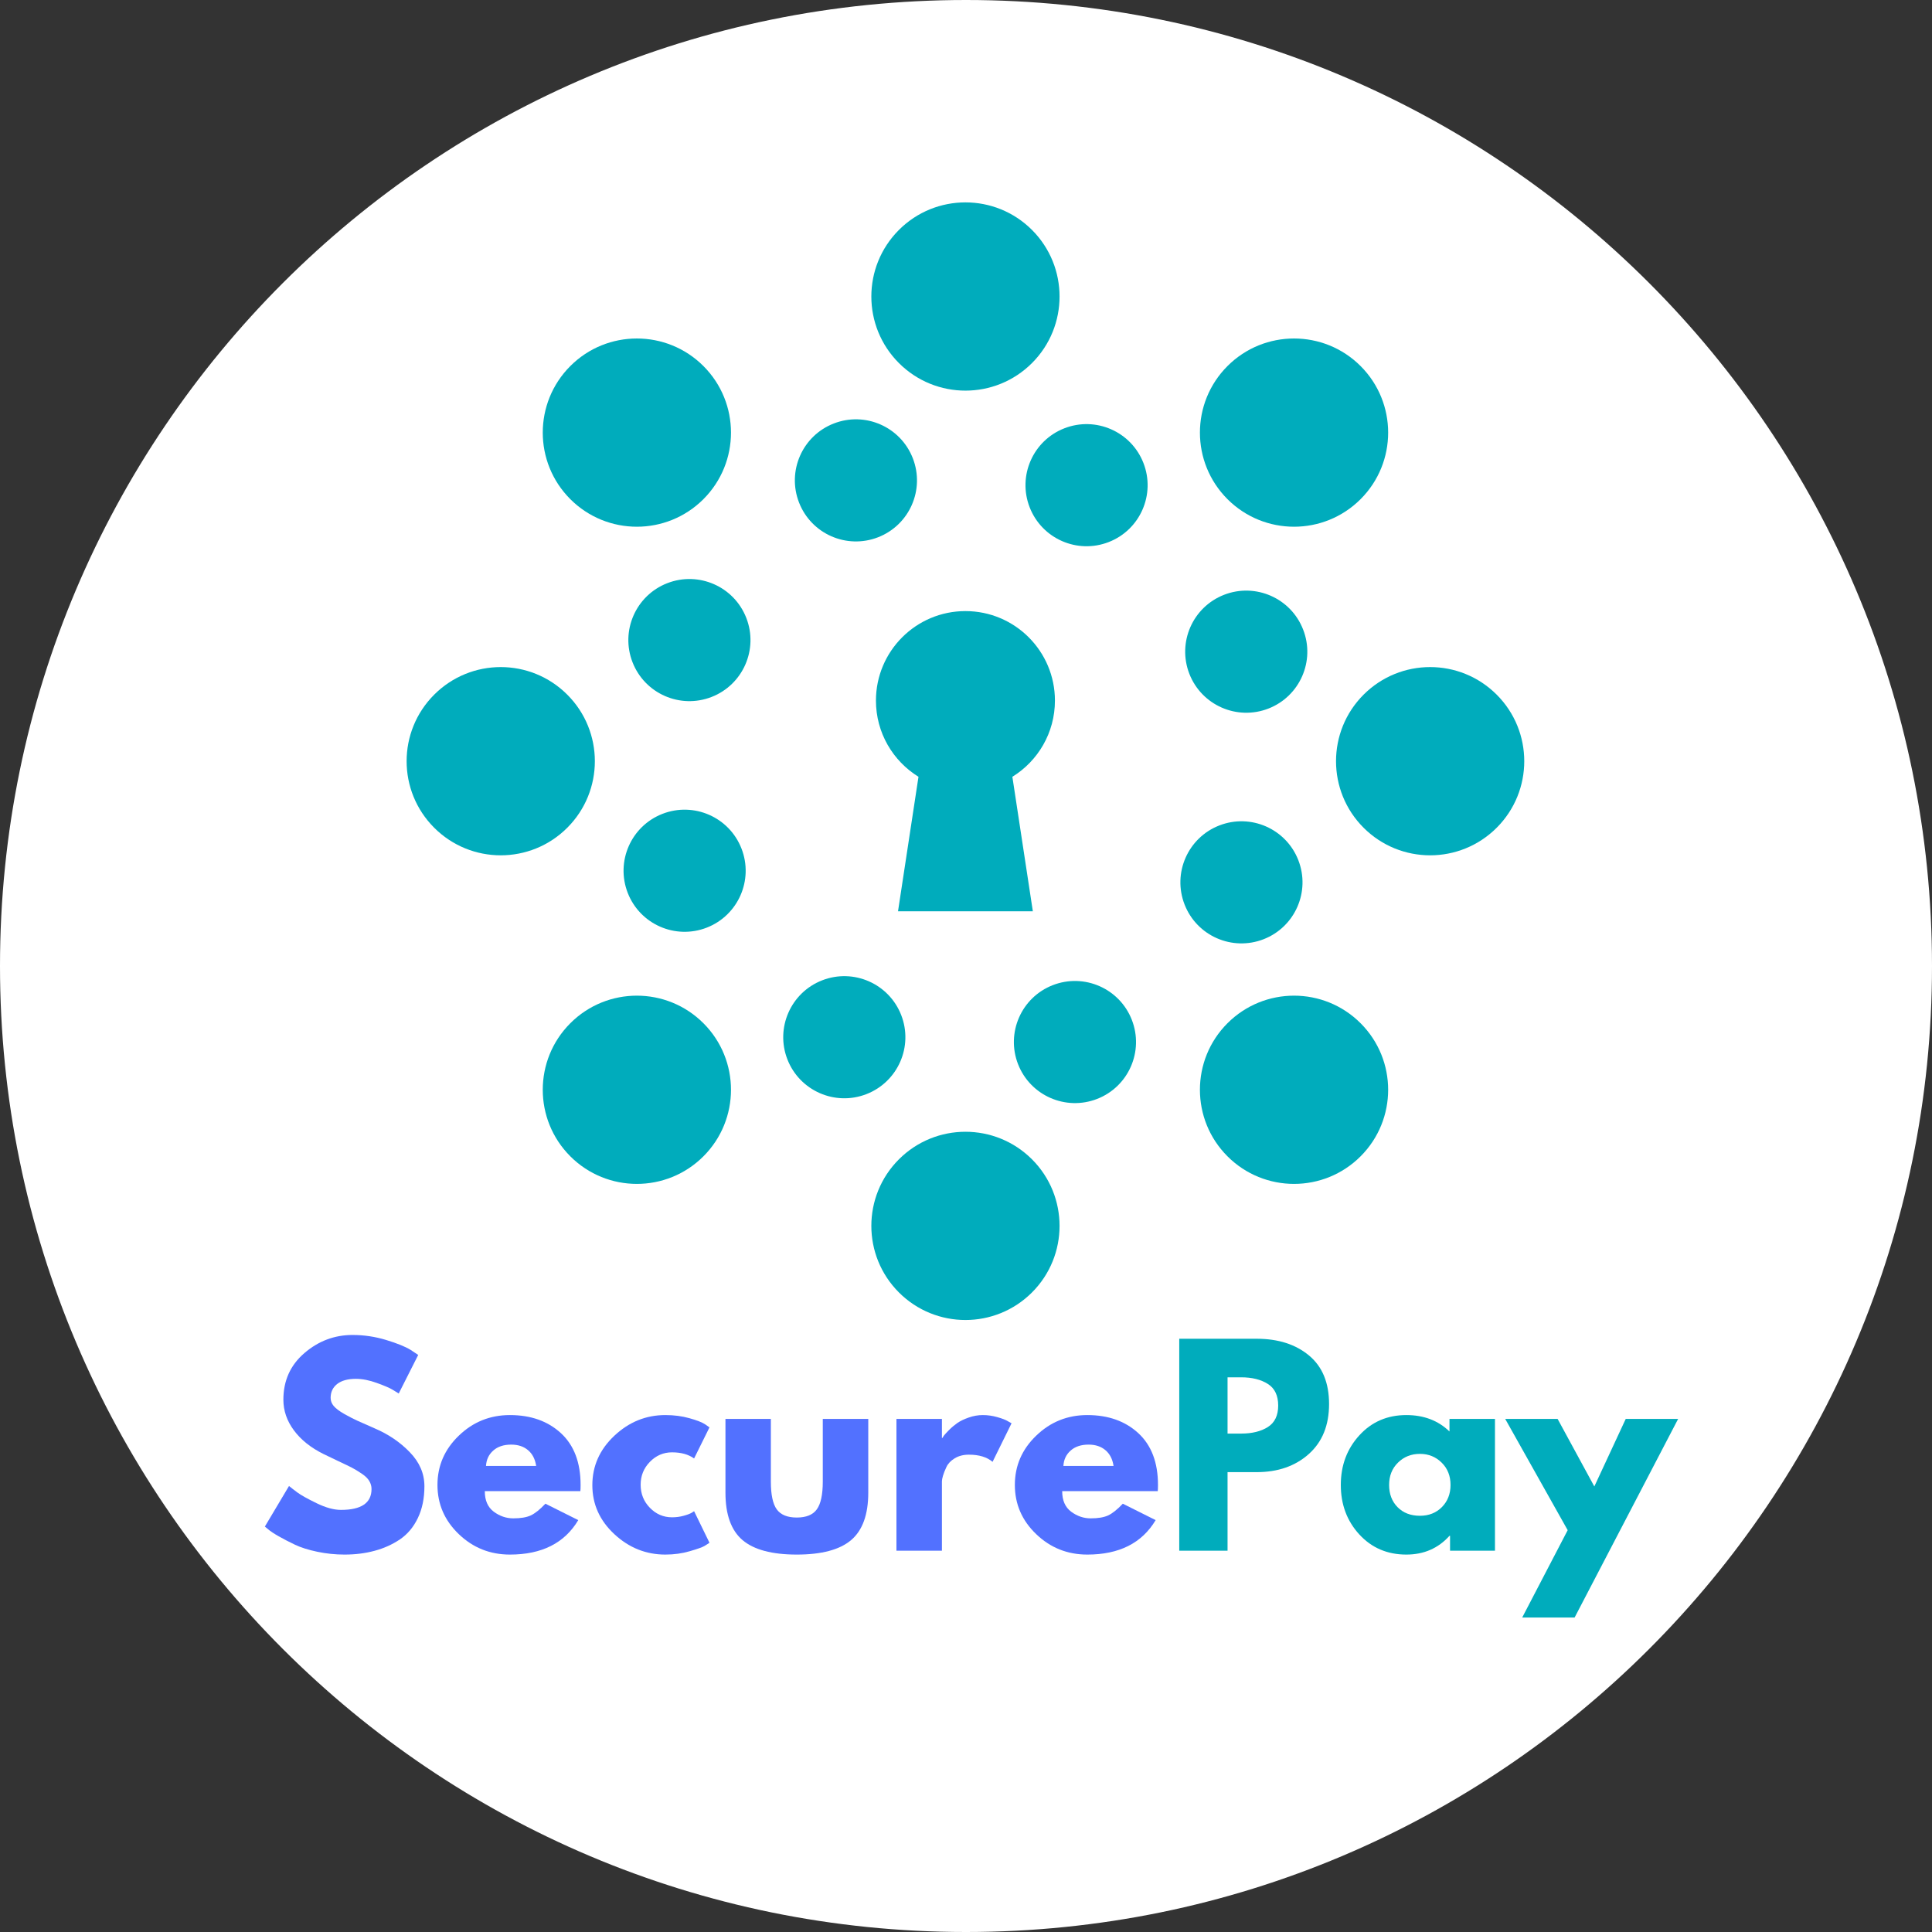 <svg xmlns="http://www.w3.org/2000/svg" xmlns:xlink="http://www.w3.org/1999/xlink" width="500" zoomAndPan="magnify" viewBox="0 0 375 375" height="500" preserveAspectRatio="xMidYMid meet" version="1.0"><rect x="0" y="0" width="375" height="375" fill="#333333" stroke="none"/><defs><g/><clipPath id="98d5788b7d"><path d="M 187.5 0 C 83.945 0 0 83.945 0 187.5 C 0 291.055 83.945 375 187.5 375 C 291.055 375 375 291.055 375 187.5 C 375 83.945 291.055 0 187.5 0 Z M 187.5 0 " clip-rule="nonzero"/></clipPath></defs><g clip-path="url(#98d5788b7d)"><rect x="-37.5" width="450" fill="#ffffff" y="-37.5" height="450" fill-opacity="1"/></g><path fill="#00acbc" d="M 264.09 224.441 C 256.957 231.578 245.387 231.578 238.254 224.441 C 231.121 217.309 231.121 205.742 238.254 198.609 C 245.391 191.473 256.957 191.473 264.09 198.609 C 271.223 205.742 271.223 217.309 264.09 224.441 " fill-opacity="1" fill-rule="evenodd"/><path fill="#00acbc" d="M 200.312 250.859 C 193.176 257.996 181.613 257.996 174.477 250.859 C 167.344 243.727 167.344 232.156 174.477 225.027 C 181.613 217.891 193.176 217.891 200.312 225.027 C 207.441 232.16 207.441 243.73 200.312 250.859 " fill-opacity="1" fill-rule="evenodd"/><path fill="#00acbc" d="M 136.535 224.441 C 129.398 231.578 117.832 231.578 110.699 224.441 C 103.566 217.309 103.566 205.742 110.699 198.609 C 117.832 191.473 129.398 191.473 136.535 198.609 C 143.668 205.742 143.668 217.309 136.535 224.441 " fill-opacity="1" fill-rule="evenodd"/><path fill="#00acbc" d="M 110.109 160.664 C 102.977 167.801 91.41 167.801 84.277 160.664 C 77.141 153.531 77.141 141.965 84.277 134.832 C 91.41 127.695 102.977 127.695 110.109 134.832 C 117.246 141.965 117.246 153.531 110.109 160.664 " fill-opacity="1" fill-rule="evenodd"/><path fill="#00acbc" d="M 264.672 134.832 C 271.809 127.695 283.371 127.695 290.508 134.832 C 297.641 141.965 297.641 153.531 290.508 160.664 C 283.371 167.801 271.809 167.801 264.672 160.664 C 257.539 153.535 257.539 141.965 264.672 134.832 " fill-opacity="1" fill-rule="evenodd"/><path fill="#00acbc" d="M 136.535 96.887 C 129.398 104.02 117.832 104.02 110.699 96.887 C 103.566 89.75 103.566 78.188 110.699 71.051 C 117.832 63.918 129.398 63.918 136.535 71.051 C 143.668 78.188 143.668 89.75 136.535 96.887 " fill-opacity="1" fill-rule="evenodd"/><path fill="#00acbc" d="M 200.312 70.469 C 193.176 77.605 181.613 77.605 174.477 70.469 C 167.344 63.336 167.344 51.77 174.477 44.633 C 181.605 37.5 193.176 37.5 200.312 44.633 C 207.441 51.77 207.441 63.336 200.312 70.469 " fill-opacity="1" fill-rule="evenodd"/><path fill="#00acbc" d="M 264.09 96.887 C 256.957 104.02 245.387 104.02 238.254 96.887 C 231.121 89.75 231.121 78.188 238.254 71.051 C 245.391 63.918 256.957 63.918 264.09 71.051 C 271.223 78.188 271.223 89.75 264.09 96.887 " fill-opacity="1" fill-rule="evenodd"/><path fill="#00acbc" d="M 187.391 118.613 C 196.984 118.613 204.762 126.391 204.762 135.984 C 204.762 142.234 201.461 147.715 196.5 150.773 L 200.473 176.875 L 174.305 176.875 L 178.277 150.773 C 173.32 147.711 170.02 142.234 170.02 135.984 C 170.023 126.395 177.801 118.613 187.391 118.613 " fill-opacity="1" fill-rule="evenodd"/><path fill="#00acbc" d="M 212.957 213.297 C 206.859 215.676 199.988 212.66 197.605 206.562 C 195.23 200.469 198.242 193.594 204.34 191.219 C 210.441 188.844 217.309 191.855 219.688 197.953 C 222.066 204.047 219.055 210.922 212.957 213.297 " fill-opacity="1" fill-rule="evenodd"/><path fill="#00acbc" d="M 168.188 212.363 C 162.09 214.742 155.219 211.727 152.836 205.633 C 150.461 199.535 153.473 192.664 159.57 190.285 C 165.672 187.906 172.539 190.918 174.922 197.02 C 177.301 203.117 174.285 209.984 168.188 212.363 " fill-opacity="1" fill-rule="evenodd"/><path fill="#00acbc" d="M 137.188 180.051 C 131.09 182.426 124.223 179.414 121.844 173.312 C 119.469 167.215 122.48 160.348 128.578 157.969 C 134.676 155.594 141.547 158.605 143.922 164.703 C 146.301 170.797 143.289 177.668 137.188 180.051 " fill-opacity="1" fill-rule="evenodd"/><path fill="#00acbc" d="M 138.121 135.277 C 132.02 137.656 125.152 134.641 122.773 128.543 C 120.398 122.445 123.41 115.578 129.508 113.199 C 135.609 110.824 142.477 113.836 144.855 119.934 C 147.234 126.027 144.219 132.902 138.121 135.277 " fill-opacity="1" fill-rule="evenodd"/><path fill="#00acbc" d="M 236.66 160.223 C 242.758 157.844 249.629 160.859 252.004 166.957 C 254.383 173.055 251.367 179.922 245.27 182.301 C 239.172 184.676 232.301 181.664 229.926 175.566 C 227.547 169.469 230.562 162.598 236.66 160.223 " fill-opacity="1" fill-rule="evenodd"/><path fill="#00acbc" d="M 170.438 104.281 C 164.34 106.656 157.469 103.645 155.094 97.547 C 152.715 91.449 155.73 84.578 161.828 82.203 C 167.926 79.824 174.797 82.84 177.172 88.934 C 179.555 95.035 176.535 101.906 170.438 104.281 " fill-opacity="1" fill-rule="evenodd"/><path fill="#00acbc" d="M 215.207 105.211 C 209.109 107.59 202.238 104.574 199.859 98.477 C 197.48 92.379 200.496 85.508 206.594 83.133 C 212.691 80.758 219.562 83.77 221.941 89.867 C 224.32 95.965 221.305 102.836 215.207 105.211 " fill-opacity="1" fill-rule="evenodd"/><path fill="#00acbc" d="M 246.203 137.531 C 240.105 139.906 233.238 136.895 230.855 130.797 C 228.48 124.699 231.492 117.828 237.59 115.449 C 243.688 113.074 250.559 116.086 252.934 122.188 C 255.32 128.277 252.305 135.152 246.203 137.531 " fill-opacity="1" fill-rule="evenodd"/><g fill="#5271ff" fill-opacity="1"><g transform="translate(50.269, 300.992)"><g><path d="M 18.156 -41.875 C 20.375 -41.875 22.547 -41.551 24.672 -40.906 C 26.805 -40.258 28.391 -39.617 29.422 -38.984 L 30.906 -38 L 27.125 -30.516 C 26.82 -30.711 26.406 -30.969 25.875 -31.281 C 25.344 -31.602 24.344 -32.031 22.875 -32.562 C 21.414 -33.094 20.055 -33.359 18.797 -33.359 C 17.234 -33.359 16.023 -33.023 15.172 -32.359 C 14.328 -31.691 13.906 -30.797 13.906 -29.672 C 13.906 -29.098 14.102 -28.57 14.5 -28.094 C 14.906 -27.613 15.586 -27.098 16.547 -26.547 C 17.516 -26.004 18.363 -25.566 19.094 -25.234 C 19.82 -24.898 20.953 -24.398 22.484 -23.734 C 25.141 -22.598 27.406 -21.055 29.281 -19.109 C 31.164 -17.172 32.109 -14.973 32.109 -12.516 C 32.109 -10.148 31.68 -8.086 30.828 -6.328 C 29.984 -4.566 28.82 -3.188 27.344 -2.188 C 25.863 -1.195 24.227 -0.461 22.438 0.016 C 20.645 0.504 18.703 0.75 16.609 0.75 C 14.805 0.75 13.039 0.566 11.312 0.203 C 9.582 -0.16 8.133 -0.617 6.969 -1.172 C 5.812 -1.723 4.766 -2.266 3.828 -2.797 C 2.898 -3.328 2.223 -3.773 1.797 -4.141 L 1.141 -4.688 L 5.828 -12.562 C 6.234 -12.227 6.785 -11.801 7.484 -11.281 C 8.18 -10.77 9.414 -10.082 11.188 -9.219 C 12.969 -8.352 14.539 -7.922 15.906 -7.922 C 19.863 -7.922 21.844 -9.27 21.844 -11.969 C 21.844 -12.531 21.695 -13.051 21.406 -13.531 C 21.125 -14.02 20.625 -14.504 19.906 -14.984 C 19.195 -15.461 18.566 -15.844 18.016 -16.125 C 17.473 -16.406 16.578 -16.836 15.328 -17.422 C 14.086 -18.004 13.164 -18.445 12.562 -18.75 C 10.07 -19.977 8.145 -21.516 6.781 -23.359 C 5.414 -25.203 4.734 -27.188 4.734 -29.312 C 4.734 -33.008 6.094 -36.023 8.812 -38.359 C 11.539 -40.703 14.656 -41.875 18.156 -41.875 Z M 18.156 -41.875 "/></g></g></g><g fill="#5271ff" fill-opacity="1"><g transform="translate(83.771, 300.992)"><g><path d="M 28.875 -11.562 L 10.328 -11.562 C 10.328 -9.77 10.906 -8.441 12.062 -7.578 C 13.227 -6.711 14.492 -6.281 15.859 -6.281 C 17.285 -6.281 18.41 -6.469 19.234 -6.844 C 20.066 -7.227 21.02 -7.988 22.094 -9.125 L 28.469 -5.938 C 25.812 -1.477 21.391 0.75 15.203 0.75 C 11.348 0.75 8.039 -0.57 5.281 -3.219 C 2.52 -5.863 1.141 -9.047 1.141 -12.766 C 1.141 -16.484 2.52 -19.672 5.281 -22.328 C 8.039 -24.992 11.348 -26.328 15.203 -26.328 C 19.266 -26.328 22.566 -25.156 25.109 -22.812 C 27.648 -20.469 28.922 -17.117 28.922 -12.766 C 28.922 -12.16 28.906 -11.758 28.875 -11.562 Z M 10.562 -16.453 L 20.297 -16.453 C 20.098 -17.785 19.57 -18.805 18.719 -19.516 C 17.875 -20.234 16.785 -20.594 15.453 -20.594 C 13.992 -20.594 12.832 -20.207 11.969 -19.438 C 11.102 -18.676 10.633 -17.68 10.562 -16.453 Z M 10.562 -16.453 "/></g></g></g><g fill="#5271ff" fill-opacity="1"><g transform="translate(113.833, 300.992)"><g><path d="M 16.609 -19.094 C 14.941 -19.094 13.508 -18.477 12.312 -17.25 C 11.113 -16.02 10.516 -14.539 10.516 -12.812 C 10.516 -11.051 11.113 -9.555 12.312 -8.328 C 13.508 -7.098 14.941 -6.484 16.609 -6.484 C 17.398 -6.484 18.148 -6.582 18.859 -6.781 C 19.578 -6.977 20.102 -7.176 20.438 -7.375 L 20.891 -7.672 L 23.875 -1.547 C 23.645 -1.379 23.32 -1.172 22.906 -0.922 C 22.488 -0.672 21.539 -0.332 20.062 0.094 C 18.582 0.531 17 0.75 15.312 0.75 C 11.551 0.75 8.25 -0.57 5.406 -3.219 C 2.562 -5.863 1.141 -9.031 1.141 -12.719 C 1.141 -16.438 2.562 -19.633 5.406 -22.312 C 8.25 -24.988 11.551 -26.328 15.312 -26.328 C 17 -26.328 18.555 -26.125 19.984 -25.719 C 21.422 -25.32 22.438 -24.926 23.031 -24.531 L 23.875 -23.938 L 20.891 -17.906 C 19.797 -18.695 18.367 -19.094 16.609 -19.094 Z M 16.609 -19.094 "/></g></g></g><g fill="#5271ff" fill-opacity="1"><g transform="translate(138.311, 300.992)"><g><path d="M 11.312 -25.578 L 11.312 -13.406 C 11.312 -10.883 11.691 -9.094 12.453 -8.031 C 13.223 -6.969 14.52 -6.438 16.344 -6.438 C 18.176 -6.438 19.473 -6.969 20.234 -8.031 C 21.004 -9.094 21.391 -10.883 21.391 -13.406 L 21.391 -25.578 L 30.219 -25.578 L 30.219 -11.266 C 30.219 -7.016 29.109 -3.945 26.891 -2.062 C 24.68 -0.188 21.164 0.75 16.344 0.75 C 11.531 0.75 8.02 -0.188 5.812 -2.062 C 3.602 -3.945 2.5 -7.016 2.5 -11.266 L 2.5 -25.578 Z M 11.312 -25.578 "/></g></g></g><g fill="#5271ff" fill-opacity="1"><g transform="translate(171.015, 300.992)"><g><path d="M 2.984 0 L 2.984 -25.578 L 11.812 -25.578 L 11.812 -21.891 L 11.922 -21.891 C 11.984 -22.023 12.086 -22.191 12.234 -22.391 C 12.391 -22.586 12.711 -22.938 13.203 -23.438 C 13.703 -23.938 14.234 -24.383 14.797 -24.781 C 15.367 -25.176 16.102 -25.531 17 -25.844 C 17.895 -26.164 18.812 -26.328 19.75 -26.328 C 20.707 -26.328 21.648 -26.191 22.578 -25.922 C 23.516 -25.66 24.195 -25.395 24.625 -25.125 L 25.328 -24.734 L 21.641 -17.25 C 20.547 -18.176 19.016 -18.641 17.047 -18.641 C 15.984 -18.641 15.066 -18.406 14.297 -17.938 C 13.535 -17.477 13 -16.914 12.688 -16.25 C 12.375 -15.582 12.148 -15.016 12.016 -14.547 C 11.879 -14.086 11.812 -13.727 11.812 -13.469 L 11.812 0 Z M 2.984 0 "/></g></g></g><g fill="#5271ff" fill-opacity="1"><g transform="translate(195.842, 300.992)"><g><path d="M 28.875 -11.562 L 10.328 -11.562 C 10.328 -9.77 10.906 -8.441 12.062 -7.578 C 13.227 -6.711 14.492 -6.281 15.859 -6.281 C 17.285 -6.281 18.41 -6.469 19.234 -6.844 C 20.066 -7.227 21.02 -7.988 22.094 -9.125 L 28.469 -5.938 C 25.812 -1.477 21.391 0.75 15.203 0.75 C 11.348 0.75 8.039 -0.57 5.281 -3.219 C 2.52 -5.863 1.141 -9.047 1.141 -12.766 C 1.141 -16.484 2.52 -19.672 5.281 -22.328 C 8.039 -24.992 11.348 -26.328 15.203 -26.328 C 19.266 -26.328 22.566 -25.156 25.109 -22.812 C 27.648 -20.469 28.922 -17.117 28.922 -12.766 C 28.922 -12.16 28.906 -11.758 28.875 -11.562 Z M 10.562 -16.453 L 20.297 -16.453 C 20.098 -17.785 19.57 -18.805 18.719 -19.516 C 17.875 -20.234 16.785 -20.594 15.453 -20.594 C 13.992 -20.594 12.832 -20.207 11.969 -19.438 C 11.102 -18.676 10.633 -17.68 10.562 -16.453 Z M 10.562 -16.453 "/></g></g></g><g fill="#00acbc" fill-opacity="1"><g transform="translate(225.908, 300.992)"><g><path d="M 2.984 -41.141 L 18 -41.141 C 22.188 -41.141 25.578 -40.055 28.172 -37.891 C 30.766 -35.734 32.062 -32.594 32.062 -28.469 C 32.062 -24.344 30.75 -21.109 28.125 -18.766 C 25.5 -16.422 22.125 -15.25 18 -15.25 L 12.359 -15.25 L 12.359 0 L 2.984 0 Z M 12.359 -22.734 L 15 -22.734 C 17.102 -22.734 18.828 -23.156 20.172 -24 C 21.516 -24.852 22.188 -26.242 22.188 -28.172 C 22.188 -30.129 21.516 -31.531 20.172 -32.375 C 18.828 -33.227 17.102 -33.656 15 -33.656 L 12.359 -33.656 Z M 12.359 -22.734 "/></g></g></g><g fill="#00acbc" fill-opacity="1"><g transform="translate(259.11, 300.992)"><g><path d="M 4.734 -3.156 C 2.336 -5.77 1.141 -8.973 1.141 -12.766 C 1.141 -16.555 2.336 -19.766 4.734 -22.391 C 7.129 -25.016 10.172 -26.328 13.859 -26.328 C 17.254 -26.328 20.047 -25.266 22.234 -23.141 L 22.234 -25.578 L 31.062 -25.578 L 31.062 0 L 22.344 0 L 22.344 -2.891 L 22.234 -2.891 C 20.047 -0.461 17.254 0.75 13.859 0.75 C 10.172 0.75 7.129 -0.551 4.734 -3.156 Z M 12.234 -17.094 C 11.086 -15.969 10.516 -14.523 10.516 -12.766 C 10.516 -11.004 11.062 -9.566 12.156 -8.453 C 13.258 -7.336 14.707 -6.781 16.5 -6.781 C 18.227 -6.781 19.648 -7.344 20.766 -8.469 C 21.879 -9.602 22.438 -11.035 22.438 -12.766 C 22.438 -14.523 21.863 -15.969 20.719 -17.094 C 19.57 -18.227 18.164 -18.797 16.5 -18.797 C 14.801 -18.797 13.379 -18.227 12.234 -17.094 Z M 12.234 -17.094 "/></g></g></g><g fill="#00acbc" fill-opacity="1"><g transform="translate(293.161, 300.992)"><g><path d="M 22.391 -25.578 L 32.562 -25.578 L 12.469 12.969 L 2.297 12.969 L 11.125 -3.984 L -1 -25.578 L 9.172 -25.578 L 16.297 -12.469 Z M 22.391 -25.578 "/></g></g></g></svg>